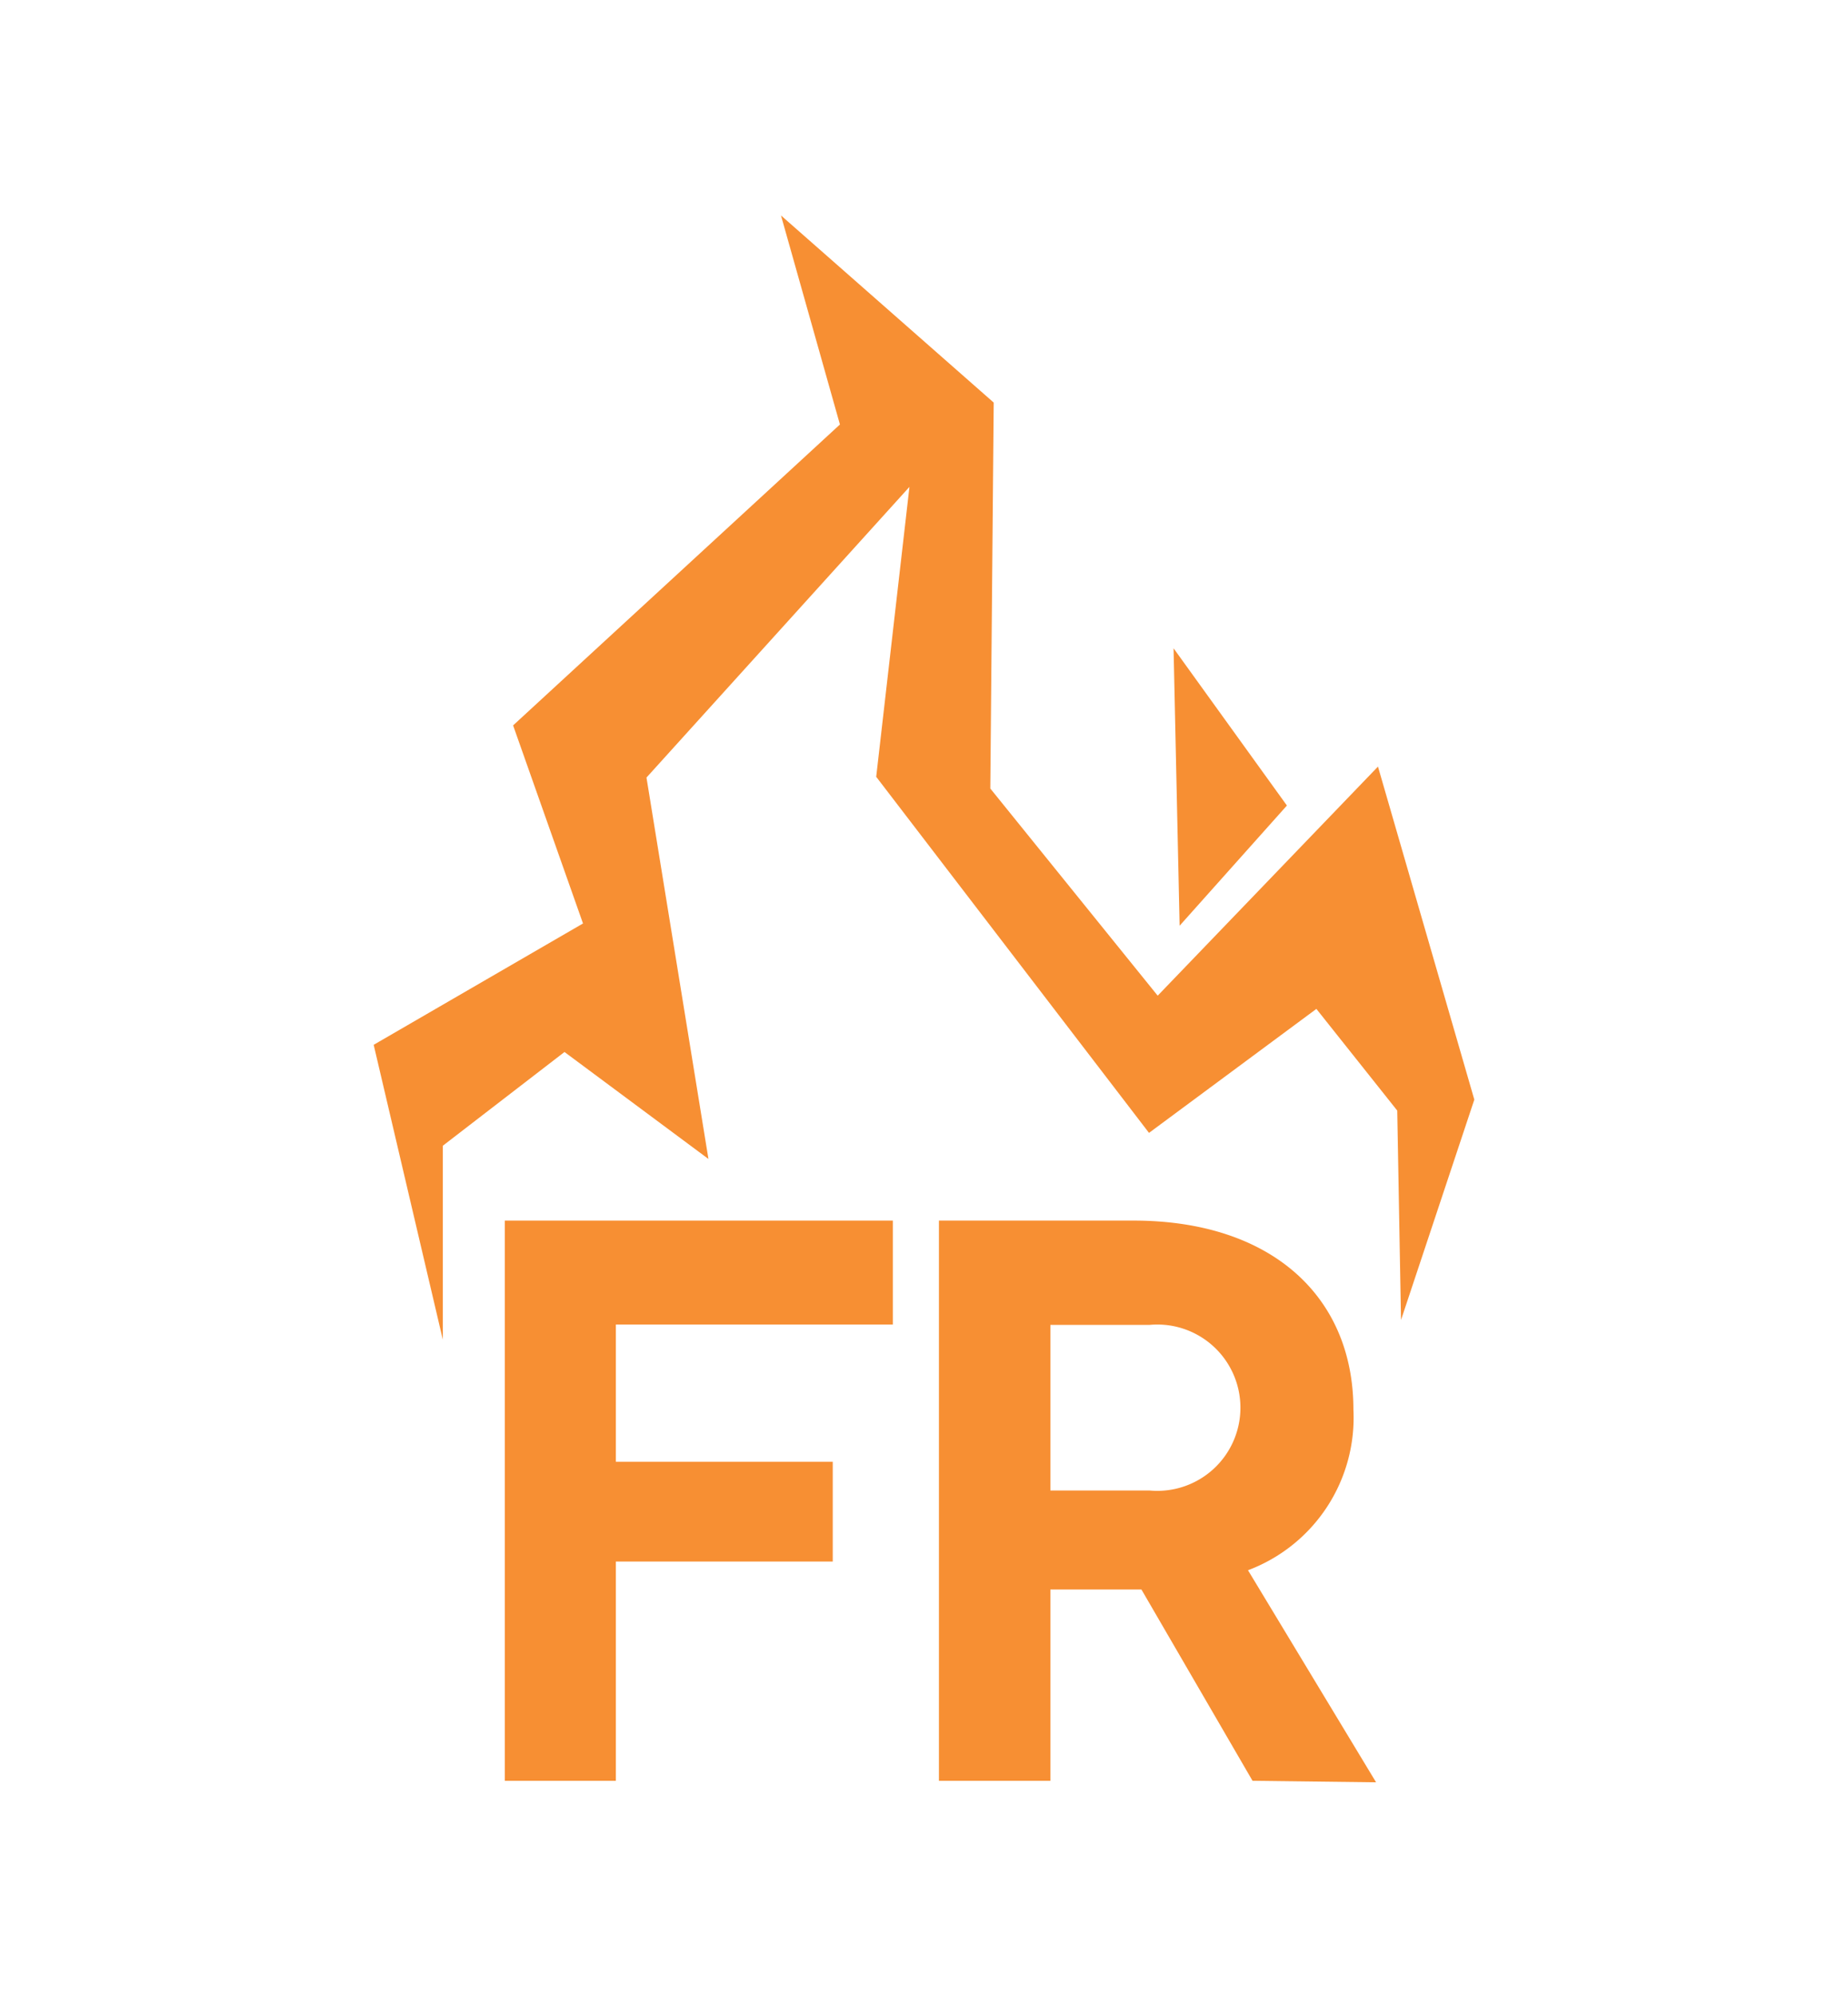 <svg id="Layer_1" data-name="Layer 1" xmlns="http://www.w3.org/2000/svg" viewBox="0 0 48.91 52.81"><defs><style>.cls-1{fill:#f78f33;}</style></defs><polygon class="cls-1" points="13.36 32.29 13.36 47.11 16.3 47.11 16.3 41.31 22.04 41.31 22.04 38.67 16.3 38.67 16.3 35.04 23.63 35.04 23.63 32.29 13.36 32.29"/><path class="cls-1" d="M33.15,47.11l-2.94-5.06H27.8v5.06H24.85V32.29H30c3.64,0,5.82,2,5.82,5a4.31,4.31,0,0,1-2.79,4.25l3.39,5.61ZM27.8,39.43h2.62a2.2,2.2,0,1,0,0-4.38H27.8Z"/><polygon class="cls-1" points="31.06 17.15 34.06 21.31 31.22 24.49 31.06 17.15"/><polygon class="cls-1" points="22.23 11.23 13.58 19.19 15.43 24.43 9.89 27.64 11.72 35.44 11.72 30.31 14.94 27.83 18.75 30.66 17.11 20.57 24.07 12.88 23.19 20.55 30.41 29.97 34.84 26.69 36.98 29.38 37.08 34.92 39.02 29.09 36.47 20.28 30.64 26.34 26.21 20.86 26.3 10.65 20.67 5.7 22.23 11.23"/></svg>